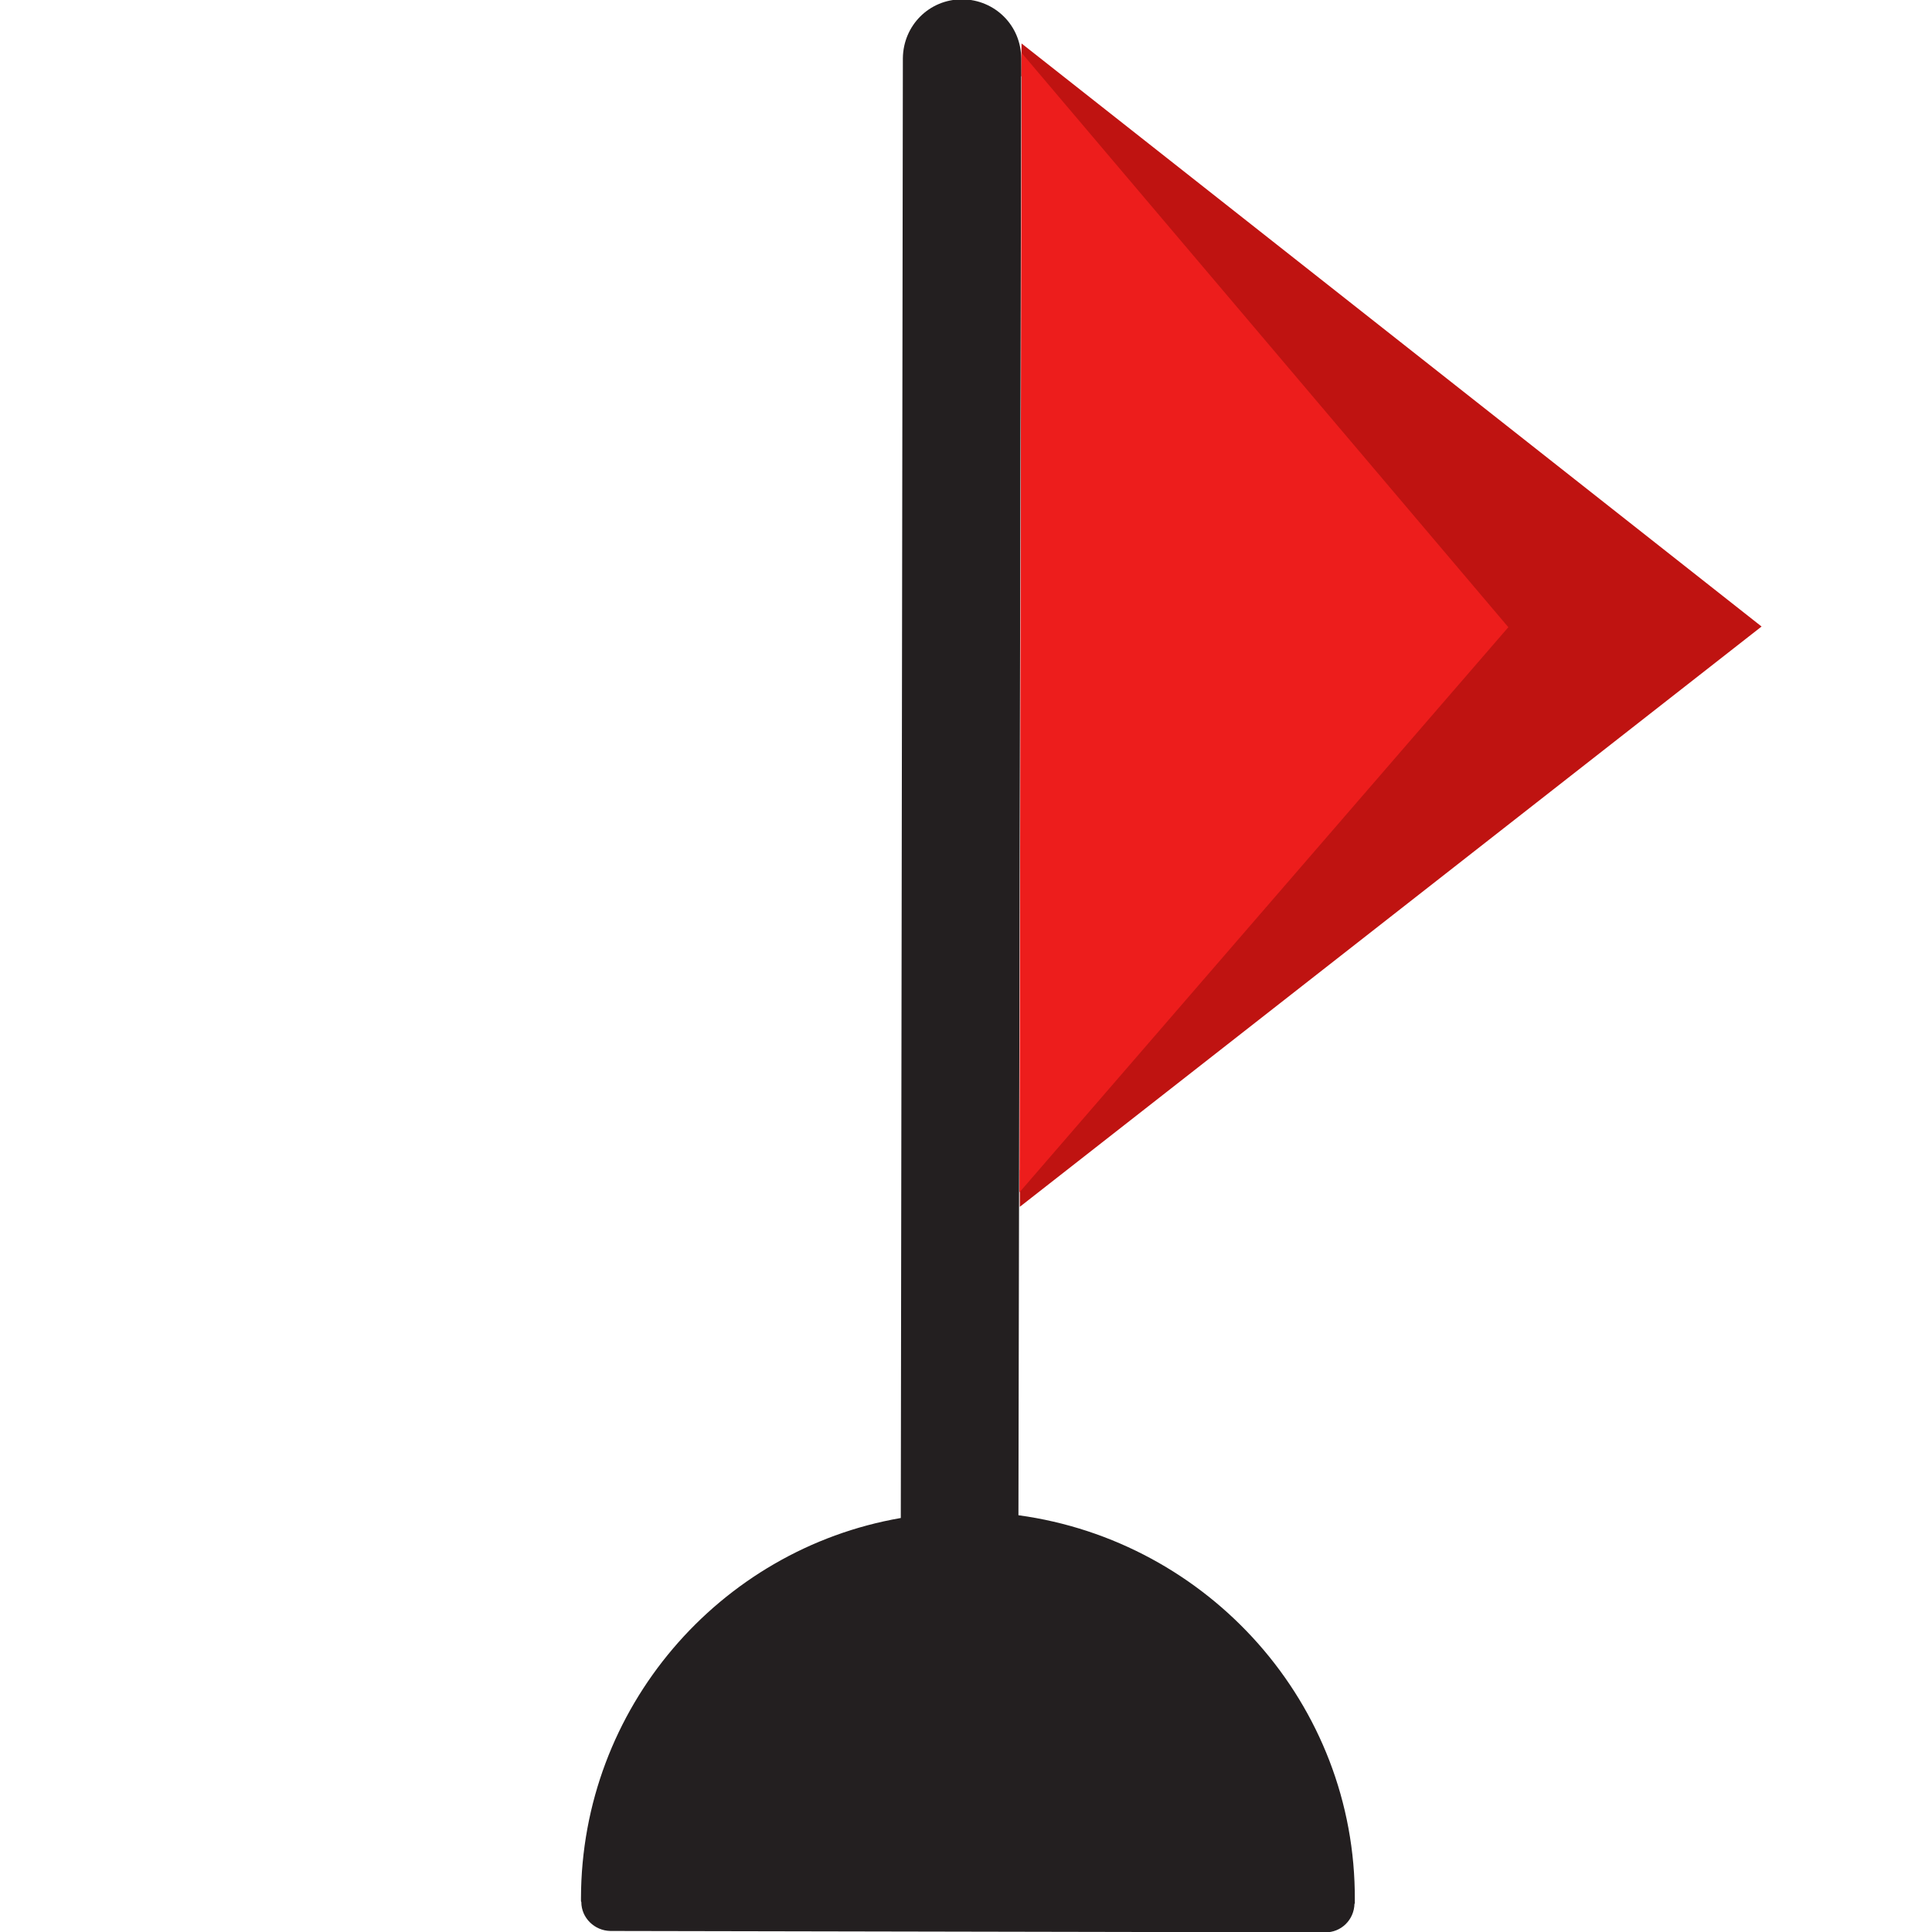 <?xml version="1.0" encoding="utf-8"?>
<!-- Generator: Adobe Illustrator 18.0.0, SVG Export Plug-In . SVG Version: 6.00 Build 0)  -->
<!DOCTYPE svg PUBLIC "-//W3C//DTD SVG 1.1//EN" "http://www.w3.org/Graphics/SVG/1.1/DTD/svg11.dtd">
<svg version="1.1" id="Layer_1" xmlns="http://www.w3.org/2000/svg" xmlns:xlink="http://www.w3.org/1999/xlink" x="0px" y="0px"
	 viewBox="200 0 560 560" enable-background="new 200 0 560 560" xml:space="preserve">
<g>
	<g>
		<g>
			<g>
				<g>
					<g>
						<polygon fill="#BF1311" points="710.6,181.6 495.6,349.8 495.6,339.2 585.1,181.6 496,22 496.1,12.6 						"/>
					</g>
				</g>
			</g>
		</g>
		<g>
			<g>
				<polygon fill="#ED1D1C" points="637.2,181.8 495.5,345.6 496.1,15.3 				"/>
			</g>
		</g>
		<g>
			<path fill="#231F20" d="M592.7,550.7l0,0.9c0,0,0.1,0.2-0.1,0.2c-0.1,4.6-3.8,8.4-8.6,8.3l-207.1-0.4c-4.6-0.1-8.4-3.8-8.4-8.4
				l-0.1-0.2l0-0.9c0.1-55.1,40.1-101.1,92.7-110.2l0.6-423.1c0.1-9.5,7.6-17.1,17.2-17.1c9.5,0.1,17.1,7.6,17.1,17.2l-0.8,422.2
				C550.3,446.7,593,493.9,592.7,550.7z"/>
		</g>
	</g>
</g>
</svg>
